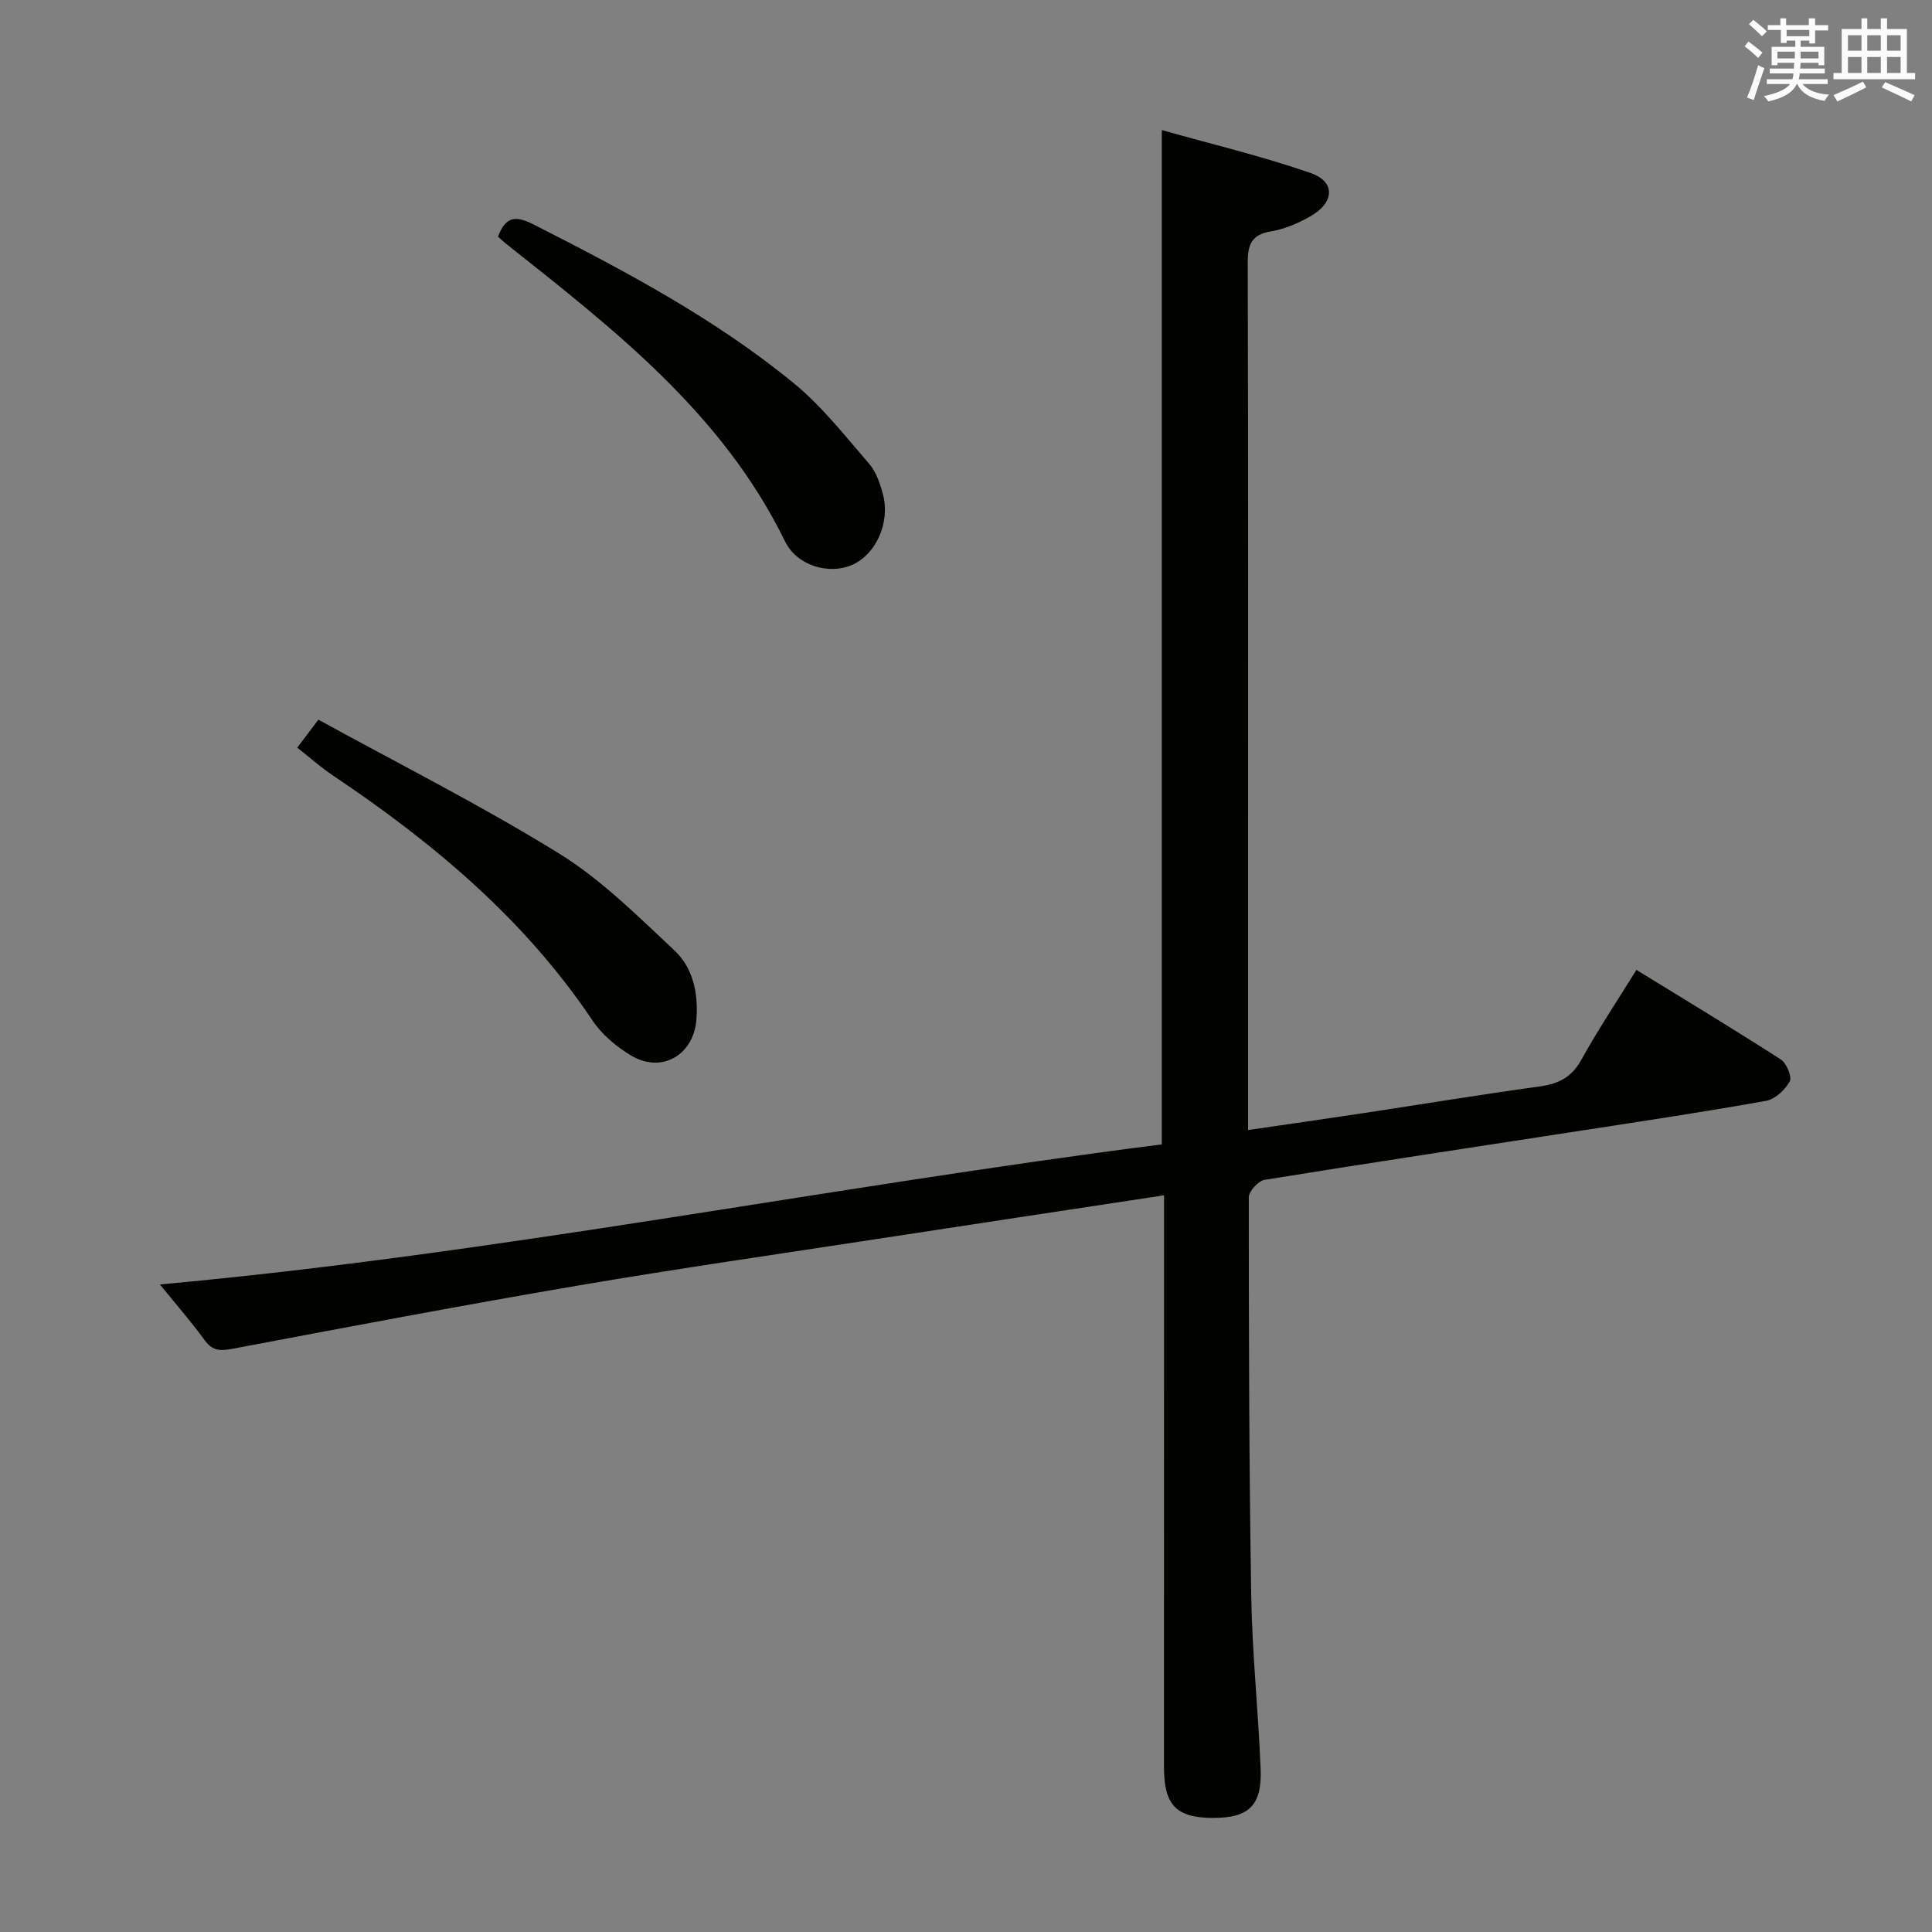 <svg enable-background="new 0 0 400 400" viewBox="0 0 400 400" xmlns="http://www.w3.org/2000/svg"><rect x="0" y="0" width="400" height="400" fill="#808080" stroke="none"/><g fill="#010100"><path d="m241 247.48c-20.27 3.08-39.79 6.02-59.3 9.02-20.66 3.17-41.35 6.14-61.96 9.65-23.85 4.06-47.62 8.57-71.39 13.06-2.54.48-4.25.63-5.95-1.7-2.93-4.01-6.21-7.76-9.3-11.58 69.72-6.33 138.18-20.17 207.44-29 0-69.88 0-139.26 0-210 10.43 2.95 20.84 5.41 30.88 8.92 5.06 1.77 4.87 6.02.06 8.83-2.54 1.48-5.42 2.74-8.29 3.21-4.06.67-4.87 2.73-4.86 6.48.12 42 .07 83.99.07 125.99v47.5 6.1c8.15-1.19 15.79-2.27 23.42-3.43 12.31-1.86 24.6-3.9 36.94-5.59 3.91-.54 6.63-1.89 8.63-5.51 3.44-6.22 7.41-12.16 11.41-18.63 10.22 6.29 20.16 12.28 29.91 18.56 1.19.77 2.35 3.61 1.83 4.55-.97 1.75-3.03 3.67-4.91 4.01-12.58 2.26-25.22 4.15-37.86 6.1-21.98 3.4-43.98 6.7-65.93 10.25-1.31.21-3.29 2.36-3.29 3.61 0 27.48.05 54.96.5 82.43.2 11.96 1.46 23.89 1.95 35.85.32 7.68-2.45 10.26-10.01 10.22-7.42-.04-9.99-2.66-10-10.4 0-37.48.01-74.98.01-112.48 0-1.81 0-3.61 0-6.02z"/><path d="m103.11 49c1.62-4.4 3.84-4.31 7.41-2.5 18.82 9.56 37.47 19.43 53.85 32.86 5.83 4.78 10.59 10.9 15.57 16.65 1.45 1.67 2.26 4.07 2.85 6.27 1.59 5.94-1.46 12.6-6.49 14.73-4.6 1.95-11.24.25-13.79-4.97-12.97-26.52-35.48-43.92-57.77-61.6-.52-.41-1-.88-1.63-1.44z"/><path d="m61.54 154.79c1.45-1.92 2.54-3.36 4.38-5.79 16.67 9.16 33.67 17.72 49.8 27.69 8.77 5.42 16.3 12.96 23.9 20.07 3.86 3.61 4.98 8.86 4.57 14.29-.55 7.34-7.14 11.27-13.48 7.51-3.07-1.82-6.09-4.36-8.05-7.29-14.07-20.99-32.96-36.78-53.68-50.68-2.47-1.64-4.69-3.64-7.44-5.8z"/></g><path d="m361.2 9.6.8-1c.9.7 1.9 1.4 2.9 2.3l-.9 1.1c-1-1-2-1.8-2.8-2.4zm.5 10.6c.9-2.1 1.6-4.3 2.3-6.7.4.2.8.4 1.3.6-.7 2.1-1.5 4.3-2.2 6.6zm.4-15.2.9-.9c1 .8 2 1.6 2.8 2.4l-1 1c-.9-.9-1.8-1.7-2.7-2.5zm12.5-1.2h1.2v1.4h2.7v1.1h-2.7v2.7h-1.2v-.6h-1.8v1.3h4.9v3.8h-1.2v-.5h-3.7c0 .4-.1.9-.1 1.2h5.1v1h-5.2c0 .5-.1.9-.2 1.2h6v1h-5.2c1.1 1.3 2.9 2 5.5 2.2-.4.4-.7.8-.9 1.3-2.9-.5-4.8-1.6-5.7-3.5h-.1c-.8 1.7-2.7 2.9-5.9 3.6-.2-.4-.6-.8-.9-1.1 2.8-.6 4.6-1.4 5.4-2.5h-4.8v-1h5.3c.1-.3.2-.7.2-1.2h-4.9v-1h5c0-.4 0-.8.1-1.2h-3.5v.5h-1.2v-3.8h4.9v-1.3h-1.8v.5h-1.2v-2.7h-2.7v-1h2.6v-1.4h1.2v1.4h4.7v-1.4zm-6.6 8.3h3.6c0-.4 0-.9 0-1.4h-3.6zm1.9-4.6h4.7v-1.3h-4.7zm6.6 3.2h-3.7v1.4h3.7z" fill="#fbfafc"/><path d="m385.3 3.8h1.3v2.2h2.8v-2.2h1.3v2.2h4.1v9.1h1.7v1.3h-16.9v-1.3h1.7v-9.1h4.1v-2.2zm.4 13.1.7 1.2c-1.8.9-3.8 1.9-6 2.9-.2-.4-.5-.8-.8-1.3 2.3-1 4.3-1.9 6.1-2.8zm-3.1-6.4h2.8v-3.2h-2.8zm0 4.6h2.8v-3.3h-2.8zm4-4.6h2.8v-3.2h-2.8zm0 4.6h2.8v-3.3h-2.8zm3.7 1.9c2.1.9 4.1 1.8 6.1 2.7l-.7 1.3c-2.2-1.1-4.2-2-6.1-2.9zm3.2-9.7h-2.8v3.2h2.8zm-2.8 7.8h2.8v-3.3h-2.8z" fill="#fbfafc"/></svg>